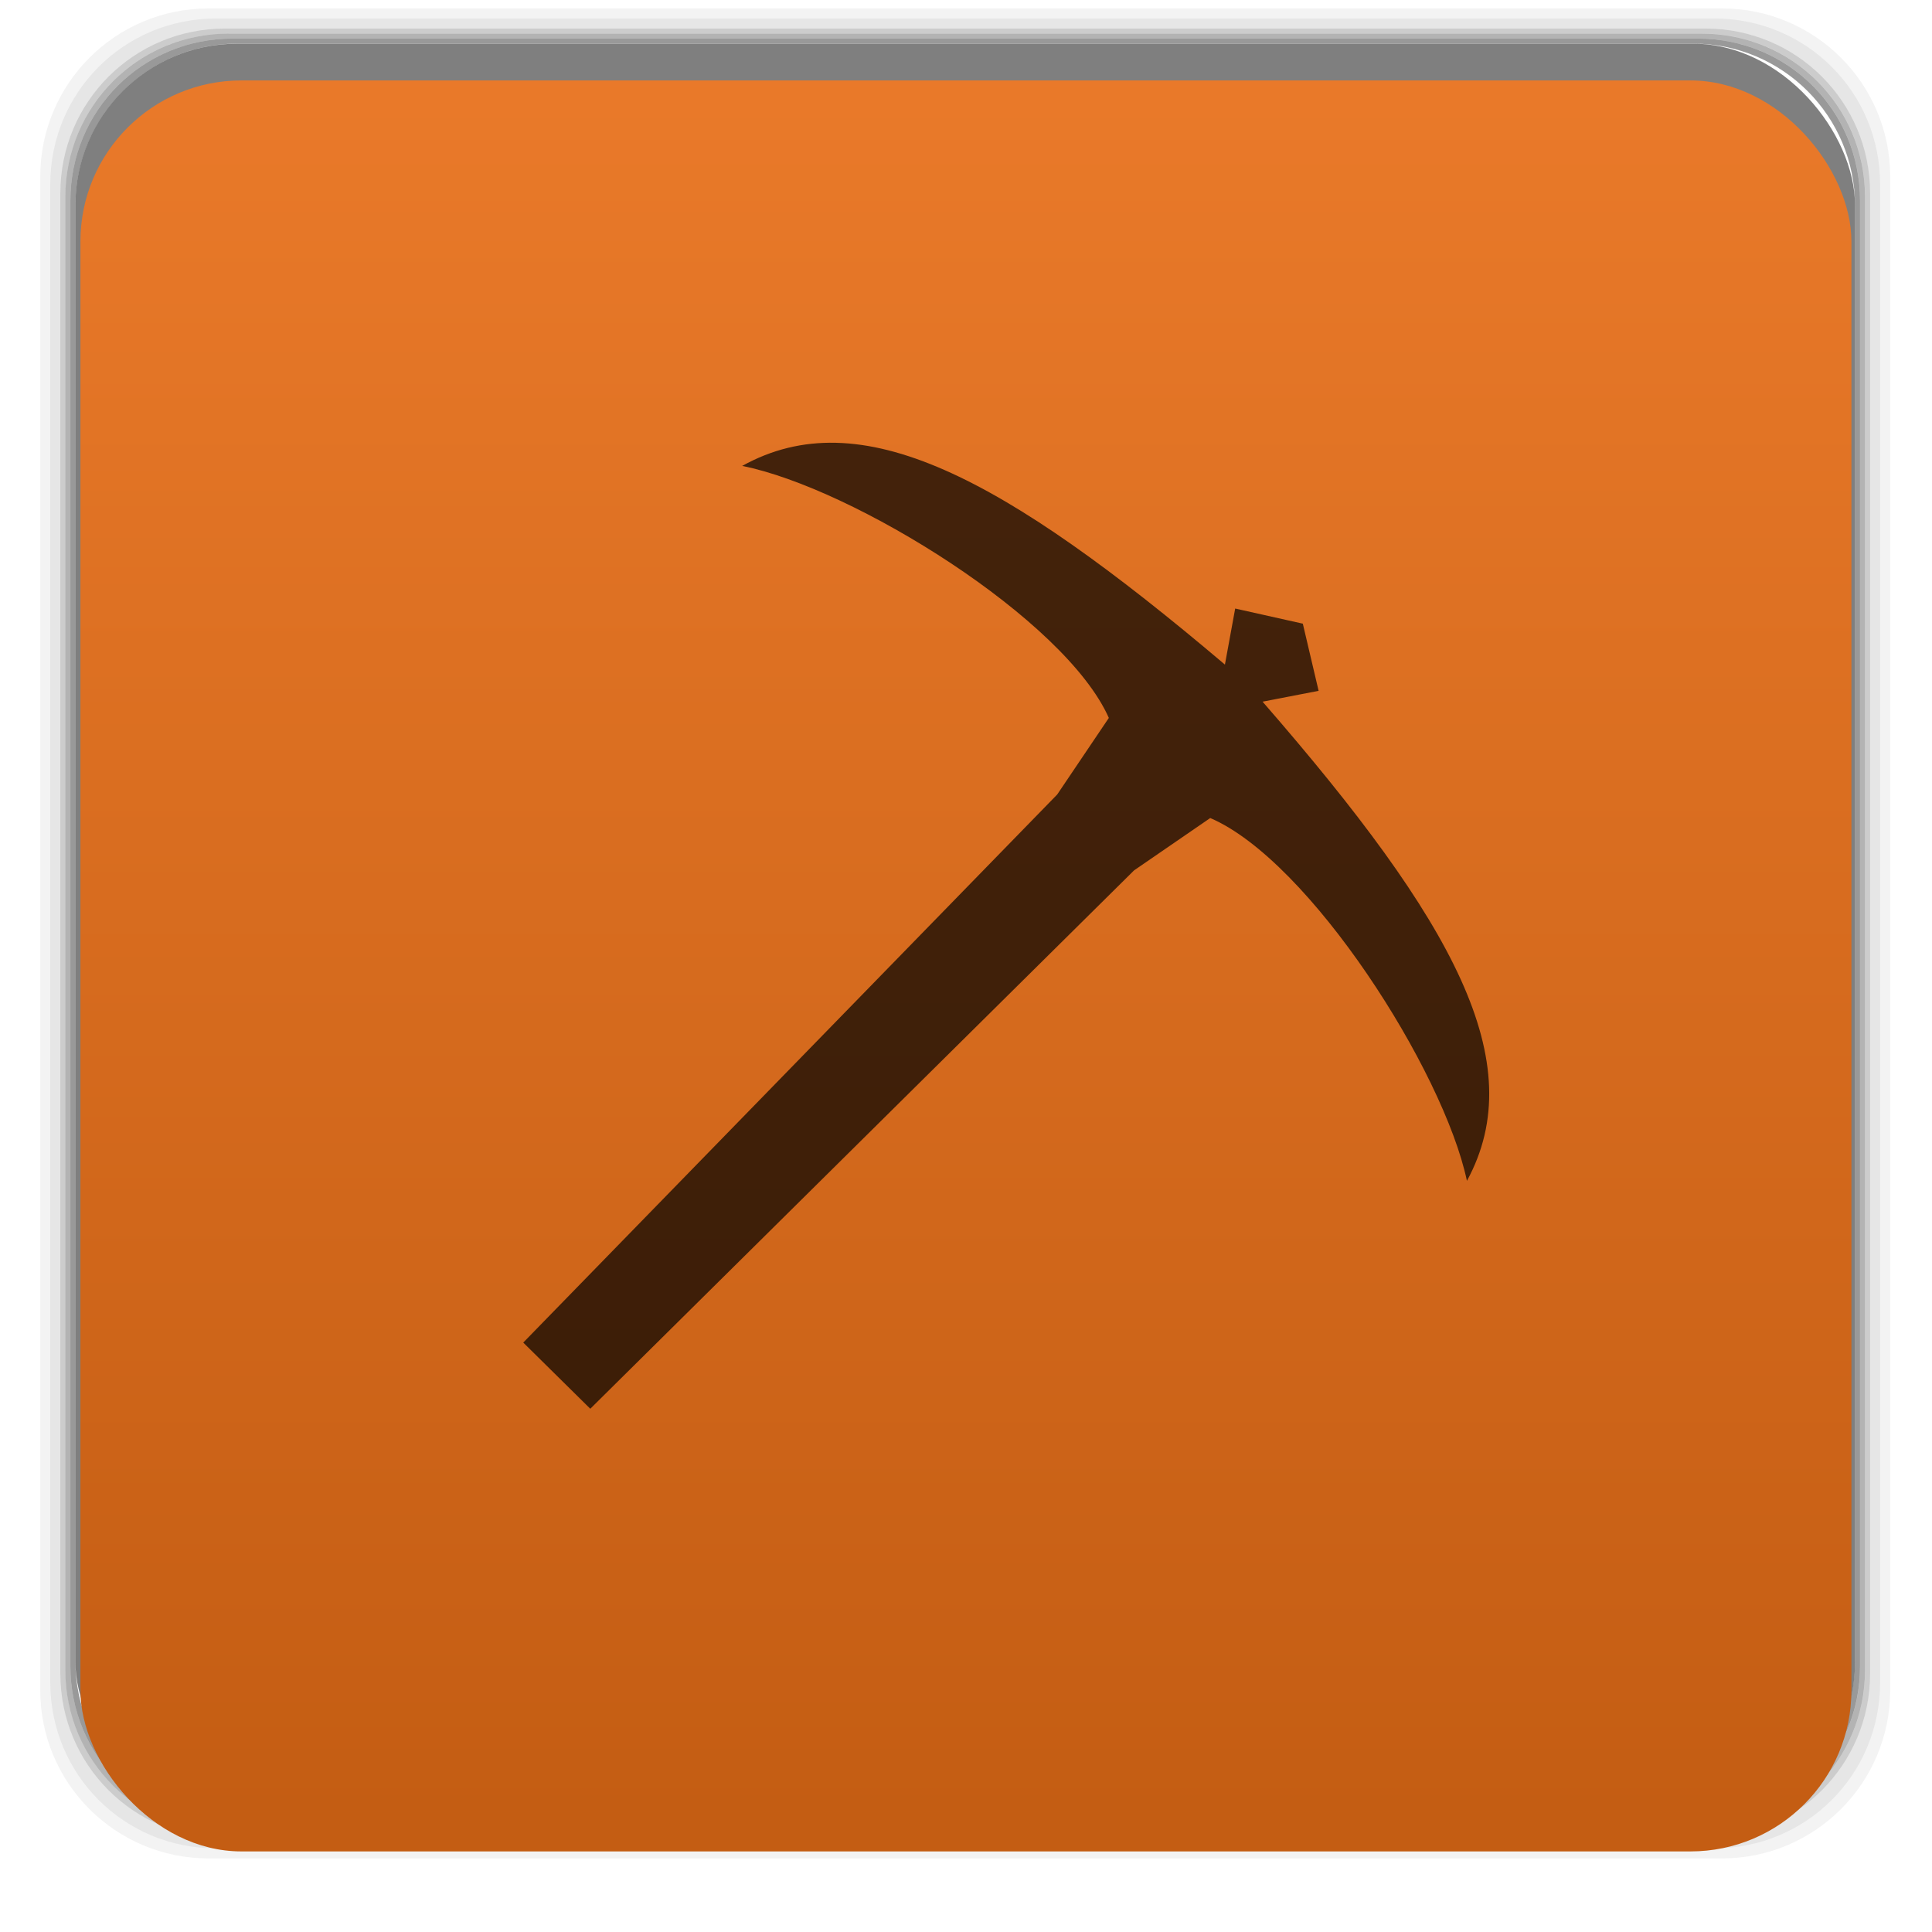 <svg xmlns="http://www.w3.org/2000/svg" xmlns:xlink="http://www.w3.org/1999/xlink" width="48" viewBox="0 0 13.547 13.547" height="48">
 <defs>
  <clipPath>
   <path d="m 328,242.094 c -7.732,0 -14,6.268 -14,14 0,7.732 6.268,14 14,14 7.732,0 14,-6.268 14,-14 0,-7.732 -6.268,-14 -14,-14 z M 328,252 c 2.209,0 4,1.791 4,4 0,2.209 -1.791,4 -4,4 -2.209,0 -4,-1.791 -4,-4 0,-2.209 1.791,-4 4,-4 z m 0,1 c -1.657,0 -3,1.343 -3,3 0,1.657 1.343,3 3,3 1.657,0 3,-1.343 3,-3 0,-1.657 -1.343,-3 -3,-3 z m 0,1 c 1.105,0 2,0.895 2,2 0,1.105 -0.895,2 -2,2 -1.105,0 -2,-0.895 -2,-2 0,-1.105 0.895,-2 2,-2 z"/>
  </clipPath>
  <clipPath>
   <path d="m 328,256 15,11 0,-27 -15,0 z"/>
  </clipPath>
  <clipPath>
   <rect width="22" x="433" y="77" rx="5" height="22" color="#bebebe"/>
  </clipPath>
  <clipPath>
   <rect width="16" x="432" y="116" rx="2" height="16" opacity="0.2" fill="#6d6d6d" color="#bebebe"/>
  </clipPath>
  <clipPath>
   <rect width="60" x="306" y="142" rx="12.5" height="60" transform="matrix(0 -1 1 0 0 0)" fill="url(#0)" color="#bebebe"/>
  </clipPath>
  <clipPath>
   <rect width="90" x="307" y="31" rx="18.75" height="90" fill="url(#4)" color="#bebebe"/>
  </clipPath>
  <clipPath>
   <rect width="22" x="433" y="77" rx="3" height="22" opacity="0.2" fill="#6d6d6d" color="#bebebe"/>
  </clipPath>
  <clipPath>
   <rect width="22" x="433" y="77" rx="5" height="22" color="#bebebe"/>
  </clipPath>
  <clipPath>
   <rect width="30" x="433" y="29" rx="4" height="30" opacity="0.2" fill="#6d6d6d" color="#bebebe"/>
  </clipPath>
  <clipPath>
   <rect width="60" x="306" y="142" rx="12.5" height="60" transform="matrix(0 -1 1 0 0 0)" fill="url(#2)" color="#bebebe"/>
  </clipPath>
  <clipPath>
   <rect width="22" x="433" y="77" rx="4" height="22" color="#bebebe"/>
  </clipPath>
  <clipPath>
   <rect width="30" x="433" y="29" rx="6" height="30" color="#bebebe"/>
  </clipPath>
  <clipPath>
   <rect width="42" x="307" y="223" rx="9" height="42" transform="rotate(90)" fill="url(#C)" color="#bebebe"/>
  </clipPath>
  <clipPath>
   <rect width="22" x="433" y="77" rx="3" height="22" opacity="0.2" fill="#6d6d6d" color="#bebebe"/>
  </clipPath>
  <clipPath>
   <rect width="16" x="432" y="116" rx="2" height="16" opacity="0.2" fill="#6d6d6d" color="#bebebe"/>
  </clipPath>
  <clipPath>
   <rect width="30" x="433" y="29" rx="4" height="30" opacity="0.2" fill="#6d6d6d" color="#bebebe"/>
  </clipPath>
  <clipPath>
   <rect width="30" x="433" y="29" rx="4" height="30" opacity="0.2" fill="#6d6d6d" color="#bebebe"/>
  </clipPath>
  <clipPath>
   <rect width="16" x="432" y="116" rx="3" height="16" color="#bebebe"/>
  </clipPath>
  <clipPath>
   <rect width="16" x="432" y="116" rx="3" height="16" color="#bebebe"/>
  </clipPath>
  <clipPath>
   <rect width="42" x="307" y="223" rx="9" height="42" transform="rotate(90)" fill="url(#8)" color="#bebebe"/>
  </clipPath>
  <clipPath>
   <rect width="240" x="24" y="36" rx="50" height="240" fill="#986767" color="#bebebe"/>
  </clipPath>
  <clipPath>
   <rect width="22" x="433" y="77" rx="4" height="22" color="#bebebe"/>
  </clipPath>
  <clipPath>
   <rect width="30" x="433" y="29" rx="6" height="30" color="#bebebe"/>
  </clipPath>
  <clipPath>
   <rect width="20" x="434" y="78" rx="4" height="20" color="#bebebe"/>
  </clipPath>
  <clipPath>
   <rect width="240" x="24" y="36" rx="50" height="240" fill="#986767" color="#bebebe"/>
  </clipPath>
  <clipPath>
   <path d="m 328,242.094 c -7.732,0 -14,6.268 -14,14 0,7.732 6.268,14 14,14 7.732,0 14,-6.268 14,-14 0,-7.732 -6.268,-14 -14,-14 z m 0,9.906 c 2.209,0 4,1.791 4,4 0,2.209 -1.791,4 -4,4 -2.209,0 -4,-1.791 -4,-4 0,-2.209 1.791,-4 4,-4 z m 0,1 c -1.657,0 -3,1.343 -3,3 0,1.657 1.343,3 3,3 1.657,0 3,-1.343 3,-3 0,-1.657 -1.343,-3 -3,-3 z m 0,1 c 1.105,0 2,0.895 2,2 0,1.105 -0.895,2 -2,2 -1.105,0 -2,-0.895 -2,-2 0,-1.105 0.895,-2 2,-2 z"/>
  </clipPath>
  <clipPath>
   <path d="m 144,48 -23.594,55.062 -55.594,-22.25 22.25,55.594 L 32,160 l 55.062,23.594 -22.25,55.594 55.594,-22.25 L 144,272 l 23.594,-55.062 55.594,22.25 -22.25,-55.594 L 256,160 200.938,136.406 223.188,80.812 167.594,103.062 144,48 z m -23.188,56 46.375,0 32.812,32.812 0,46.375 L 167.188,216 120.812,216 88,183.188 88,136.812 120.812,104 z"/>
  </clipPath>
  <clipPath>
   <path d="m 451.388,133.371 6.429,4.714 0,-11.571 -6.429,0 z"/>
  </clipPath>
  <clipPath>
   <path d="m 328,238 c -7.732,0 -14,6.268 -14,14 0,7.732 6.268,14 14,14 7.732,0 14,-6.268 14,-14 0,-7.732 -6.268,-14 -14,-14 z m 0,8.75 c 2.899,0 5.25,2.351 5.25,5.25 0,2.899 -2.351,5.25 -5.25,5.25 -2.899,0 -5.25,-2.351 -5.25,-5.25 0,-2.899 2.351,-5.25 5.25,-5.25 z m 0,1.75 c -1.933,0 -3.5,1.567 -3.5,3.5 0,1.933 1.567,3.5 3.5,3.5 1.933,0 3.5,-1.567 3.5,-3.5 0,-1.933 -1.567,-3.5 -3.5,-3.5 z m 0,1.75 c 0.966,0 1.75,0.784 1.75,1.75 0,0.966 -0.784,1.75 -1.75,1.75 -0.966,0 -1.75,-0.784 -1.75,-1.75 0,-0.966 0.784,-1.75 1.75,-1.75 z"/>
  </clipPath>
  <clipPath>
   <path d="m 444,88 c -4.418,0 -8,3.582 -8,8 0,4.418 3.582,8 8,8 4.418,0 8,-3.582 8,-8 0,-4.418 -3.582,-8 -8,-8 z m 0,5 c 1.657,0 3,1.343 3,3 0,1.657 -1.343,3 -3,3 -1.657,0 -3,-1.343 -3,-3 0,-1.657 1.343,-3 3,-3 z m 0,1 c -1.105,0 -2,0.895 -2,2 0,1.105 0.895,2 2,2 1.105,0 2,-0.895 2,-2 0,-1.105 -0.895,-2 -2,-2 z m 0,1 c 0.552,0 1,0.448 1,1 0,0.552 -0.448,1 -1,1 -0.552,0 -1,-0.448 -1,-1 0,-0.552 0.448,-1 1,-1 z"/>
  </clipPath>
  <clipPath>
   <path d="m 144,76 c -44.183,0 -80,35.817 -80,80 0,44.183 35.817,80 80,80 44.183,0 80,-35.817 80,-80 0,-44.183 -35.817,-80 -80,-80 z m 0,56.607 c 12.624,0 22.857,10.233 22.857,22.857 0,12.624 -10.233,22.857 -22.857,22.857 -12.624,0 -22.857,-10.233 -22.857,-22.857 0,-12.624 10.233,-22.857 22.857,-22.857 z m 0,5.714 c -9.468,0 -17.143,7.675 -17.143,17.143 0,9.468 7.675,17.143 17.143,17.143 9.468,0 17.143,-7.675 17.143,-17.143 0,-9.468 -7.675,-17.143 -17.143,-17.143 z m 0,5.714 c 6.312,0 11.429,5.117 11.429,11.429 0,6.312 -5.117,11.429 -11.429,11.429 -6.312,0 -11.429,-5.117 -11.429,-11.429 0,-6.312 5.117,-11.429 11.429,-11.429 z"/>
  </clipPath>
  <clipPath>
   <path d="m 440,126 c -3.314,0 -6,2.686 -6,6 0,3.314 2.686,6 6,6 3.314,0 6,-2.686 6,-6 0,-3.314 -2.686,-6 -6,-6 z m 0,3 c 1.657,0 3,1.343 3,3 0,1.657 -1.343,3 -3,3 -1.657,0 -3,-1.343 -3,-3 0,-1.657 1.343,-3 3,-3 z m 0,1 c -1.105,0 -2,0.895 -2,2 0,1.105 0.895,2 2,2 1.105,0 2,-0.895 2,-2 0,-1.105 -0.895,-2 -2,-2 z m 0,1 c 0.552,0 1,0.448 1,1 0,0.552 -0.448,1 -1,1 -0.552,0 -1,-0.448 -1,-1 0,-0.552 0.448,-1 1,-1 z"/>
  </clipPath>
  <clipPath>
   <path d="m 451.388,127.371 c -3.314,0 -6,2.686 -6,6 0,3.314 2.686,6 6,6 3.314,0 6,-2.686 6,-6 0,-3.314 -2.686,-6 -6,-6 z m 0,3 c 1.657,0 3,1.343 3,3 0,1.657 -1.343,3 -3,3 -1.657,0 -3,-1.343 -3,-3 0,-1.657 1.343,-3 3,-3 z m 0,1 c -1.105,0 -2,0.895 -2,2 0,1.105 0.895,2 2,2 1.105,0 2,-0.895 2,-2 0,-1.105 -0.895,-2 -2,-2 z m 0,1 c 0.552,0 1,0.448 1,1 0,0.552 -0.448,1 -1,1 -0.552,0 -1,-0.448 -1,-1 0,-0.552 0.448,-1 1,-1 z"/>
  </clipPath>
  <clipPath>
   <path d="m 328,238 c -7.732,0 -14,6.268 -14,14 0,7.732 6.268,14 14,14 7.732,0 14,-6.268 14,-14 0,-7.732 -6.268,-14 -14,-14 z m 0,9.906 c 2.209,0 4,1.791 4,4 0,2.209 -1.791,4 -4,4 -2.209,0 -4,-1.791 -4,-4 0,-2.209 1.791,-4 4,-4 z m 0,1 c -1.657,0 -3,1.343 -3,3 0,1.657 1.343,3 3,3 1.657,0 3,-1.343 3,-3 0,-1.657 -1.343,-3 -3,-3 z m 0,1 c 1.105,0 2,0.895 2,2 0,1.105 -0.895,2 -2,2 -1.105,0 -2,-0.895 -2,-2 0,-1.105 0.895,-2 2,-2 z"/>
  </clipPath>
  <clipPath>
   <rect width="60" x="306" y="142" rx="12.5" height="60" transform="matrix(0 -1 1 0 0 0)" fill="url(#B)" color="#bebebe"/>
  </clipPath>
  <clipPath>
   <rect width="90" x="307" y="31" rx="18.75" height="90" fill="url(#A)" color="#bebebe"/>
  </clipPath>
  <clipPath>
   <rect width="30" x="433" y="29" rx="6" height="30" color="#bebebe"/>
  </clipPath>
  <clipPath>
   <rect width="22" x="433" y="77" rx="5" height="22" color="#bebebe"/>
  </clipPath>
  <clipPath>
   <rect width="22" x="433" y="77" rx="4" height="22" color="#bebebe"/>
  </clipPath>
  <clipPath>
   <rect width="20" x="434" y="78" rx="4" height="20" color="#bebebe"/>
  </clipPath>
  <clipPath>
   <rect width="240" x="24" y="36" rx="50" height="240" fill="#986767" color="#bebebe"/>
  </clipPath>
  <clipPath>
   <rect width="90" x="307" y="31" rx="18.75" height="90" fill="url(#6)" color="#bebebe"/>
  </clipPath>
  <clipPath>
   <rect width="16" x="432" y="116" rx="2" height="16" opacity="0.2" fill="#6d6d6d" color="#bebebe"/>
  </clipPath>
  <clipPath>
   <rect width="22" x="433" y="77" rx="3" height="22" opacity="0.2" fill="#6d6d6d" color="#bebebe"/>
  </clipPath>
  <clipPath>
   <rect width="42" x="307" y="223" rx="9" height="42" transform="rotate(90)" fill="url(#9)" color="#bebebe"/>
  </clipPath>
  <clipPath>
   <rect width="16" x="432" y="116" rx="3" height="16" color="#bebebe"/>
  </clipPath>
  <clipPath>
   <rect width="20" x="434" y="78" rx="4" height="20" color="#bebebe"/>
  </clipPath>
  <linearGradient gradientTransform="matrix(.25 0 0 .25 300 132)" id="0" xlink:href="#3" y1="230" y2="90" x2="0" gradientUnits="userSpaceOnUse"/>
  <linearGradient gradientTransform="translate(11.388 1.371)" xlink:href="#1" y1="140" y2="124" gradientUnits="userSpaceOnUse" x2="0"/>
  <linearGradient xlink:href="#1" y1="140" y2="124" x2="0" gradientUnits="userSpaceOnUse"/>
  <linearGradient id="1">
   <stop stop-color="#818181"/>
   <stop offset="1" stop-color="#c5c5c5"/>
  </linearGradient>
  <linearGradient gradientTransform="matrix(5.714 0 0 5.714 -1730.286 -1284)" xlink:href="#1" y1="273" y2="231" gradientUnits="userSpaceOnUse" x2="0"/>
  <linearGradient gradientTransform="matrix(.25 0 0 .25 300 132)" xlink:href="#3" id="2" y1="230" y2="90" gradientUnits="userSpaceOnUse" x2="0"/>
  <linearGradient id="3">
   <stop stop-color="#f0f0f0"/>
   <stop offset="1" stop-color="#f8f8f8"/>
  </linearGradient>
  <linearGradient xlink:href="#1" y1="107" y2="85" x2="0" gradientUnits="userSpaceOnUse"/>
  <linearGradient gradientTransform="matrix(.375 0 0 .375 298 16)" id="4" xlink:href="#3" y1="230" y2="90" x2="0" gradientUnits="userSpaceOnUse"/>
  <linearGradient gradientTransform="translate(0 4.094)" xlink:href="#1" y1="273" y2="231" gradientUnits="userSpaceOnUse" x2="0"/>
  <linearGradient id="5">
   <stop stop-color="#eaba31"/>
   <stop offset="1" stop-color="#ff9200"/>
  </linearGradient>
  <linearGradient gradientTransform="translate(0 4.094)" xlink:href="#1" y1="273" y2="231" gradientUnits="userSpaceOnUse" x2="0"/>
  <linearGradient gradientTransform="matrix(.375 0 0 .375 298 16)" xlink:href="#3" id="6" y1="230" y2="90" gradientUnits="userSpaceOnUse" x2="0"/>
  <linearGradient id="7">
   <stop stop-color="#c45d13"/>
   <stop offset="1" stop-color="#ea7a2a"/>
  </linearGradient>
  <linearGradient gradientTransform="matrix(.175 0 0 .175 302.8 216)" id="8" xlink:href="#3" y1="280" y2="40" x2="0" gradientUnits="userSpaceOnUse"/>
  <linearGradient xlink:href="#1" y1="107" y2="85" x2="0" gradientUnits="userSpaceOnUse"/>
  <linearGradient gradientTransform="matrix(5.714 0 0 5.714 -1730.286 -1284)" xlink:href="#1" y1="273" y2="231" x2="0" gradientUnits="userSpaceOnUse"/>
  <linearGradient gradientTransform="translate(0 4.094)" xlink:href="#1" y1="273" y2="231" x2="0" gradientUnits="userSpaceOnUse"/>
  <linearGradient gradientTransform="translate(11.388 1.371)" xlink:href="#1" y1="140" y2="124" x2="0" gradientUnits="userSpaceOnUse"/>
  <linearGradient xlink:href="#1" y1="140" y2="124" x2="0" gradientUnits="userSpaceOnUse"/>
  <linearGradient gradientTransform="matrix(.175 0 0 .175 302.8 216)" xlink:href="#3" id="9" y1="280" y2="40" gradientUnits="userSpaceOnUse" x2="0"/>
  <linearGradient xlink:href="#1" y1="140" y2="124" x2="0" gradientUnits="userSpaceOnUse"/>
  <linearGradient gradientTransform="matrix(.375 0 0 .375 298 16)" xlink:href="#3" id="A" y1="230" y2="90" gradientUnits="userSpaceOnUse" x2="0"/>
  <linearGradient gradientTransform="matrix(.25 0 0 .25 300 132)" xlink:href="#3" id="B" y1="230" y2="90" gradientUnits="userSpaceOnUse" x2="0"/>
  <linearGradient gradientTransform="translate(11.388 1.371)" xlink:href="#1" y1="140" y2="124" gradientUnits="userSpaceOnUse" x2="0"/>
  <linearGradient gradientTransform="matrix(.175 0 0 .175 302.8 216)" xlink:href="#3" id="C" y1="280" y2="40" gradientUnits="userSpaceOnUse" x2="0"/>
  <linearGradient gradientTransform="matrix(5.714 0 0 5.714 -1730.286 -1284)" xlink:href="#1" y1="273" y2="231" gradientUnits="userSpaceOnUse" x2="0"/>
  <linearGradient xlink:href="#1" y1="107" y2="85" x2="0" gradientUnits="userSpaceOnUse"/>
  <radialGradient cx="328" cy="255.42" gradientTransform="matrix(1.224 0 0 1.224 49.755 -179.343)" r="7" xlink:href="#5" gradientUnits="userSpaceOnUse"/>
  <radialGradient cx="328" cy="255.42" gradientTransform="matrix(2.857 0 0 2.857 -609.143 -473.667)" r="7" xlink:href="#5" gradientUnits="userSpaceOnUse"/>
  <radialGradient cx="328" cy="255.42" gradientTransform="matrix(2.857 0 0 2.857 -609.143 -473.667)" r="7" xlink:href="#5" gradientUnits="userSpaceOnUse"/>
  <radialGradient cx="328" cy="255.42" gradientTransform="matrix(1.224 0 0 1.224 49.755 -179.343)" r="7" xlink:href="#5" gradientUnits="userSpaceOnUse"/>
  <radialGradient cx="328" cy="255.42" gradientTransform="matrix(1.224 0 0 1.224 49.755 -179.343)" r="7" xlink:href="#5" gradientUnits="userSpaceOnUse"/>
  <radialGradient cx="328" cy="255.42" gradientTransform="matrix(2.857 0 0 2.857 -609.143 -473.667)" r="7" xlink:href="#5" gradientUnits="userSpaceOnUse"/>
  <linearGradient xlink:href="#7" id="D" gradientUnits="userSpaceOnUse" y1="1050.36" x2="0" y2="1006.36" gradientTransform="matrix(0.282,0,0,0.282,0,-283.453)"/>
  <clipPath>
   <path d="m 186,175 c -2,1 -6,-4 -13,-3 3,4 5,11 12,12 -8,5 -4,6 -1,7 0,0 2,-1 5,-1 10,0 18,17 0,12 -5,-1 -24,5 -30,13 -2,2 -9,7 -11,12 -1,4 -2,7 -3,8 -1,-2 -1,-13 -5,-12 -1,0 -2,-5 -1,-6 -8,-3 -9,7 -6,13 1,0 -4,-8 -11,-8 -4,0 -8,1 -9,-1 -5,8 5,18 10,18 1,0 -7,5 -9,6 0,-2 28,16 38,25 5,5 41,22 42,25 0,8 -27,17 -31,19 -9,4 -12,-8 -16,-7 -13,1 -30,-1 -11,15 2,2 -9,10 -11,15 -1,2 7,27 8,28 3,3 26,38 18,24 -13,-21 -4,-32 15,-47 8,-7 47,-37 66,-43 3,-2 9,-12 10,-13 15,-33 16,-23 14,-16 -2,7 -9,16 -11,20 -4,5 -37,20 -40,17 -11,9 3,17 9,15 -7,7 -11,27 -16,28 -11,32 27,25 37,-17 6,31 23,30 17,-12 0,-1 -8,-1 -5,-9 2,-3 8,-14 9,-8 -1,2 -4,12 5,9 -5,-6 5,-48 34,-41 -4,-11 -20,-45 -27,-51 -1,-1 -61,60 -67,55 -5,-4 -16,0 -18,-16 0,-3 3,-9 4,-10 1,-2 7,-13 7,-15 0,-1 -11,2 -13,8 0,-2 2,-7 6,-9 -8,-6 -16,7 -15,11 -1,0 -4,-3 -3,-6 1,-5 -8,-5 -8,-2 -3,-5 -2,-12 6,-20 15,-14 39,-4 32,-31 -1,-4 -9,-14 -7,-19 -7,-3 -8,5 -6,8 z"/>
  </clipPath>
  <clipPath>
   <path d="m 417,175 c 2,2 6,-4 14,-3 -4,4 -5,11 -12,12 8,5 4,6 1,7 -1,0 -3,-1 -5,-1 -10,0 -19,17 0,12 4,-1 24,5 30,13 2,2 8,7 10,12 1,4 3,7 3,8 1,-1 1,-13 6,-12 0,0 1,-5 1,-5 7,-4 8,6 5,12 0,0 5,-8 12,-8 3,0 8,1 8,0 6,7 -5,17 -10,17 -1,0 7,5 10,6 -1,-1 -29,16 -38,25 -6,5 -42,22 -42,26 -1,7 27,16 31,18 8,4 11,-8 16,-7 12,2 29,-1 11,15 -2,2 9,11 11,15 1,2 -7,28 -8,28 -3,3 -27,38 -18,24 12,-21 4,-32 -15,-47 -9,-7 -48,-37 -66,-43 -4,-2 -9,-11 -11,-13 -15,-33 -16,-23 -14,-16 3,7 10,16 12,20 3,7 17,26 21,17 15,0 32,12 13,20 13,10 -3,27 4,30 -3,6 -24,-13 -26,-22 -11,34 -33,42 -17,-16 2,-1 9,3 3,-6 -1,-2 -5,-4 -6,-6 -2,-3 -3,-3 -4,-3 2,2 4,12 -4,9 3,-5 -6,-47 -35,-41 5,-11 20,-45 27,-51 1,-1 62,60 68,55 5,-4 16,0 17,-16 0,-3 -3,-9 -3,-10 -2,-2 -7,-13 -8,-15 0,-1 11,2 14,8 -1,-2 -3,-7 -7,-9 9,-6 16,7 16,11 0,0 3,-3 3,-6 -1,-5 8,-5 8,-2 3,-5 1,-11 -7,-20 -15,-14 -46,-8 -31,-31 3,-4 10,-14 8,-18 6,-3 7,4 4,7 z"/>
  </clipPath>
  <clipPath>
   <path d="m 188,436 c 0,-14 -13,-16 -18,-21 0,0 -3,-3 -6,-3 l 0,0 c 1,0 4,10 -1,12 0,-2 -2,-1 -2,1 4,1 1,9 -2,9 0,-2 -3,-4 -2,-5 0,0 -4,2 -5,-3 -2,-6 -2,0 -2,2 2,5 0,10 -5,10 -2,3 -8,6 -8,4 3,-2 2,-8 1,-8 l -4,-4 c -1,-1 -1,-1 -1,-3 0,-1 -1,-1 -1,-3 0,-2 -1,-2 0,-1 0,6 -5,10 -5,8 1,-1 1,-2 1,-4 1,-1 -3,-17 -3,-21 1,-7 6,-13 7,-13 5,0 -10,-9 -4,-14 1,-2 2,7 0,-2 -1,-4 0,4 1,-3 0,-5 -2,-9 -1,-12 0,-3 -5,-10 -5,-16 0,-3 4,-16 3,-9 -2,24 27,37 28,17 0,-1 2,1 5,4 0,0 2,2 2,4 -1,11 13,-21 11,3 0,3 -3,8 -2,7 5,-4 10,-4 16,-3 4,0 9,2 7,3 0,1 -4,2 -4,5 -1,11 -5,12 -12,14 -4,2 -10,2 -6,4 9,4 17,17 17,23 -1,10 2,12 0,18 z"/>
  </clipPath>
  <clipPath>
   <path d="m 190,443 c 0,1 0,2 0,2 0,2 0,2 0,3 0,7 -4,3 -8,9 -1,-1 -2,-4 -1,-6 1,-1 1,-1 0,-1 -1,0 -1,2 -1,3 -1,2 -4,5 -6,4 -1,0 0,-1 -1,-1 -2,1 -6,2 -6,-3 0,0 0,0 -1,0 0,-1 -1,-3 0,-4 0,0 3,2 3,1 -1,0 1,-2 3,-2 0,0 1,0 1,0 2,0 2,-1 2,-2 -1,1 -2,0 -2,-1 -3,1 -5,2 -5,1 0,0 7,-8 9,-7 1,1 -2,-1 -2,-1 1,-1 5,0 5,-2 0,0 -3,1 -3,0 0,0 -3,1 -4,1 0,0 1,-1 1,-1 0,0 3,-5 4,-5 6,1 3,-3 6,-8 7,-9 -2,-18 -6,-23 6,6 12,14 12,28 0,7 0,9 0,15 z"/>
  </clipPath>
  <clipPath>
   <path d="m 230,300 c -4,2 -27,19 -29,23 -6,10 -21,12 -21,13 1,3 -9,12 -15,13 2,-6 3,-7 -6,0 -1,1 -3,1 -1,-4 -9,8 -13,-10 -18,-7 -1,-5 9,-10 6,-10 -11,2 -9,-12 -13,-13 0,0 8,-4 12,-1 3,2 3,-1 2,-1 -3,2 -18,-21 4,-12 2,1 5,4 4,2 -4,-5 -3,-10 -5,-13 3,0 8,2 12,8 0,0 -1,-5 5,-5 8,-1 10,8 13,9 1,0 0,-8 7,-7 0,3 1,24 16,18 15,-5 15,-13 27,-13 z"/>
  </clipPath>
  <clipPath>
   <path d="m 115,247 -3,-1 c 3,-7 7,0 13,2 1,1 3,2 4,3 2,1 6,2 7,6 0,1 2,-7 2,-8 0,0 2,0 2,0 1,-1 1,-4 2,-3 1,4 2,4 2,5 0,0 1,2 2,2 1,0 0,0 -1,-4 0,0 1,-2 1,-2 3,-1 2,-5 4,-4 5,2 5,14 6,13 12,-4 6,1 8,9 1,5 2,11 5,12 1,1 6,6 6,7 1,1 6,3 6,3 0,0 1,0 1,0 1,1 4,2 2,2 -3,2 -21,-3 -23,-4 -1,0 -17,1 -18,-3 0,-2 -8,-10 -9,-10 -1,-1 -5,-7 -6,-8 0,0 -2,-4 -3,-7 0,0 -4,-6 -5,-7 -1,-2 -5,-4 -5,-3 z"/>
  </clipPath>
  <clipPath>
   <path d="m 204,248 c 1,-2 0,-7 -8,-4 -2,1 -5,5 -5,8 0,1 3,6 3,6 4,3 4,7 12,6 12,-1 16,-5 27,-13 6,-4 11,-7 16,-11 0,4 -13,16 -14,19 -1,5 -1,11 -4,15 -3,3 -8,6 -7,7 -3,0 -2,-8 -1,-10 -1,0 -3,6 -4,8 -1,4 -7,8 -9,8 -2,0 -7,0 -8,3 -3,0 -7,-4 0,-10 2,-1 3,0 3,-2 0,-2 -3,0 -5,1 -4,4 -5,8 -9,4 -2,-1 -7,-6 -10,-4 -2,-2 4,-7 7,-6 2,2 3,0 0,-1 -10,-2 -7,-31 -2,-25 2,-1 -1,-5 5,-9 13,-11 33,5 13,10 z"/>
  </clipPath>
  <clipPath>
   <path d="m 176,180 c -7,1 -7,4 -9,8 -5,9 -1,5 -3,8 -3,0 -7,9 -6,12 -6,1 -3,6 -7,8 -4,2 -5,14 -4,17 0,-1 5,-11 5,-11 8,-12 28,-1 17,4 -1,1 -1,4 -4,3 0,2 3,6 9,5 3,-1 6,-4 6,-6 1,-4 0,-4 3,-1 3,3 5,5 8,4 1,-1 6,0 7,-3 0,0 -5,1 -5,-1 2,1 3,-2 0,-5 -4,-3 3,3 4,-2 10,-1 9,-9 2,-10 16,-4 6,-20 4,-17 -1,1 0,-7 -5,-9 1,3 7,18 -8,15 -3,-1 -9,4 -11,2 4,-1 11,-7 7,-9 -1,1 -3,3 -4,2 0,-1 1,-3 -7,0 3,-2 6,-6 1,-9 -1,0 0,-3 0,-5 z"/>
  </clipPath>
  <clipPath>
   <path d="m 420,436 c 5,-15 6,-15 11,-20 0,0 3,-3 6,-3 l 0,0 c -1,0 -4,9 0,12 1,-2 2,-2 3,0 -4,2 -1,9 1,10 0,-2 3,-4 3,-5 0,0 4,2 5,-3 1,-6 2,0 2,2 -2,5 -1,10 4,11 2,3 8,6 8,3 -3,-1 -2,-7 -1,-8 l 5,-3 c 0,-1 0,-2 0,-3 0,-1 2,-1 1,-4 0,-1 1,-1 1,0 -1,5 4,10 5,8 -2,-1 -1,-2 -2,-4 0,-2 4,-17 4,-21 0,-7 -6,-14 -6,-14 -6,0 10,-8 4,-14 -1,-1 -2,8 0,-1 1,-4 0,4 0,-3 -1,-5 1,-9 1,-12 0,-3 6,-10 5,-16 0,-3 -2,-16 -1,-9 1,23 -29,37 -30,16 0,-1 -2,1 -5,3 0,0 -3,3 -3,4 1,12 -12,-21 -11,3 0,4 3,8 2,8 -4,-5 -10,-4 -16,-4 -8,0 1,-2 0,6 -1,9 1,14 9,17 4,1 10,2 5,3 -10,3 -18,15 -16,22 2,7 6,12 6,19 z"/>
  </clipPath>
  <clipPath>
   <path d="m 373,299 c 4,3 27,20 29,24 6,9 21,12 21,12 -1,3 11,13 16,15 -2,-7 -4,-8 4,-2 2,1 4,2 2,-4 9,9 13,-10 18,-6 1,-5 -9,-10 -6,-10 11,2 9,-12 13,-13 0,0 -8,-4 -12,-2 -3,2 -3,0 -2,0 3,2 18,-21 -4,-12 -2,1 -5,4 -4,2 4,-6 3,-10 5,-13 -3,0 -8,2 -12,8 0,0 1,-5 -5,-6 -8,0 -10,9 -13,10 -1,0 0,-8 -7,-7 0,3 -1,24 -16,18 -15,-5 -15,-14 -27,-14 z"/>
  </clipPath>
  <clipPath>
   <path d="m 491,246 2,0 c -3,-7 -7,0 -13,2 -1,1 -3,2 -4,3 -2,1 -6,2 -7,6 0,1 -2,-7 -2,-8 0,0 -2,0 -2,0 -1,-1 -1,-4 -1,-3 -1,4 -3,4 -3,5 0,0 -1,2 -2,2 0,0 0,0 1,-4 1,0 -1,-2 -1,-2 -3,-1 -2,-5 -4,-4 -4,2 -5,14 -6,13 -12,-4 -6,1 -8,9 -1,5 -2,11 -5,13 -1,0 -5,5 -6,6 -1,1 -6,3 -6,3 0,0 0,1 0,1 -2,1 -5,0 -3,0 4,2 21,-2 23,-3 1,0 17,1 18,-3 1,-2 9,-10 9,-10 1,-1 5,-7 7,-8 0,0 1,-4 2,-7 0,0 4,-6 5,-7 1,-3 5,-4 6,-4 z"/>
  </clipPath>
  <clipPath>
   <path d="m 400,247 c -1,-2 0,-7 8,-4 2,1 5,5 5,8 0,1 -3,5 -3,5 -4,4 -4,8 -12,7 -12,-2 -16,-5 -28,-13 -5,-4 -10,-7 -15,-11 0,3 13,15 14,19 1,5 1,11 4,14 2,4 8,7 7,8 3,0 2,-8 1,-10 1,0 3,6 3,7 2,4 8,9 10,8 1,0 7,1 7,4 4,0 8,-4 1,-10 -2,-2 -3,0 -4,-2 1,-2 4,-1 6,1 4,4 5,7 9,4 2,-2 7,-6 10,-4 2,-3 -4,-7 -7,-6 -3,1 -4,0 0,-1 9,-2 7,-32 2,-25 -2,-2 1,-5 -5,-9 -14,-12 -34,4 -13,10 z"/>
  </clipPath>
  <clipPath>
   <path d="m 428,181 c 7,1 8,4 10,8 4,9 1,5 2,8 3,0 7,9 6,12 7,1 4,6 8,8 3,2 4,14 4,17 -1,-1 -5,-11 -6,-11 -8,-12 -27,-1 -17,4 1,1 2,4 4,3 0,2 -3,6 -8,5 -4,-1 -6,-4 -7,-6 -1,-4 1,-4 -3,-1 -3,3 -4,5 -8,4 -1,-1 -6,-1 -6,-3 0,0 4,1 4,-1 -2,1 -3,-2 0,-5 5,-3 -3,3 -4,-2 -10,-1 -9,-9 -2,-10 -16,-4 -5,-20 -3,-17 0,1 0,-7 4,-9 -1,3 -6,18 8,15 3,-1 9,4 11,2 -4,-1 -11,-7 -7,-9 1,1 3,3 4,2 1,-1 0,-3 7,0 -3,-2 -6,-6 0,-9 0,0 -1,-3 -1,-5 z"/>
  </clipPath>
  <clipPath>
   <path d="m 234,229 c 0,0 -3,-1 -4,-1 -1,-1 -3,1 -4,0 -1,0 1,-1 -1,-1 -1,-1 -1,-1 -1,-1 -1,-2 -1,-6 -2,-7 1,0 4,1 5,1 2,0 2,-1 2,0 -1,0 -4,-3 -4,-4 0,-2 1,-5 2,-6 0,-5 0,-2 1,-1 2,1 5,1 5,4 0,0 0,4 0,4 0,0 1,-2 2,-3 0,0 1,-2 1,-2 0,0 2,6 2,6 1,0 2,1 1,2 0,2 2,5 2,0 0,0 -1,-1 -1,-1 0,0 1,-1 1,-2 0,0 0,0 0,0 -1,-3 4,-4 4,-3 -1,1 -3,7 -1,7 2,1 3,5 4,6 1,0 1,0 1,1 4,0 10,-3 14,-3 -3,2 -6,3 -9,5 -3,2 -6,5 -12,6 -13,2 -17,-4 -20,-2 0,-3 5,-2 8,-3 2,0 4,0 4,-2 z"/>
  </clipPath>
  <clipPath>
   <path d="m 238,226 c 0,-1 -3,-2 -4,-2 -1,0 -3,1 -4,1 -2,0 0,-1 -1,-2 -1,0 -1,0 -2,-1 0,-2 0,-5 -2,-6 2,0 5,1 6,1 1,0 2,-1 1,-1 0,1 -3,-2 -3,-3 -1,-2 1,-5 2,-6 -1,-5 0,-2 1,-1 1,1 5,0 5,4 0,0 0,4 0,4 0,0 0,-2 2,-3 0,0 1,-2 1,-2 0,0 2,6 2,6 0,-1 2,0 1,2 0,2 2,5 1,0 0,0 0,-1 0,-1 0,0 0,-2 0,-2 0,0 0,0 0,0 0,-3 5,-4 4,-3 0,0 -2,6 0,7 1,0 2,5 4,5 1,1 1,1 1,1 4,1 10,-3 14,-2 -3,2 -6,3 -9,5 -3,2 -7,4 -12,5 -13,3 -17,-3 -20,-1 0,-3 5,-3 8,-3 1,-1 3,0 4,-2 z"/>
  </clipPath>
  <clipPath>
   <path d="m 269,215 c -3,4 -12,8 -19,6 -1,-1 1,1 1,1 1,3 7,4 8,4 1,-1 6,-3 7,-5 1,0 3,-3 4,-4 0,0 4,-7 5,-6 0,1 0,1 1,1 -2,-1 -5,2 -7,3 z"/>
  </clipPath>
  <clipPath>
   <path d="m 415,441 c 0,0 0,1 0,2 0,2 0,2 0,2 1,7 4,4 9,10 1,-2 2,-5 0,-6 -1,-1 0,-1 0,-1 1,0 2,1 2,2 1,2 5,5 6,4 1,0 0,-1 1,-1 3,2 6,3 6,-2 0,0 0,0 0,-1 1,0 1,-3 0,-3 0,0 -2,2 -2,1 1,-1 -2,-3 -4,-3 0,0 -1,0 -1,0 -1,0 -2,-1 -2,-1 1,1 2,-1 2,-1 2,1 5,1 5,0 0,0 -8,-7 -10,-6 -1,0 1,-2 1,-2 0,-1 -4,0 -4,-2 0,1 3,2 2,0 1,0 4,2 4,1 0,0 0,0 -1,-1 0,0 -2,-4 -4,-4 -6,0 -6,-6 -6,-9 -3,-8 1,-16 4,-21 -6,1 -11,13 -9,26 0,8 -1,7 1,16 z"/>
  </clipPath>
  <clipPath>
   <path d="m 356,232 c 0,0 3,-1 3,-1 1,-1 4,1 4,0 2,0 0,-1 2,-1 0,-1 0,0 1,-1 1,-2 0,-5 2,-7 -1,0 -5,0 -6,1 -1,1 -2,-1 -1,0 0,0 3,-3 3,-4 1,-2 -1,-5 -1,-6 0,-5 -1,-2 -2,-1 -1,1 -5,1 -4,4 0,0 -1,4 -1,4 0,0 0,-2 -2,-3 0,1 -1,-3 0,-3 -4,-2 -4,6 -2,7 0,1 -2,1 -2,2 1,2 -2,5 -1,0 0,0 0,-1 0,-1 0,0 0,-1 0,-2 0,0 0,0 0,0 0,-4 -5,-5 -6,-3 1,0 4,6 3,7 -2,1 -7,3 -14,2 -5,-1 -22,-10 -33,-16 -2,0 -3,1 -5,0 2,3 36,24 41,25 4,1 8,4 13,5 13,2 16,-6 19,-3 2,-5 -3,-5 -8,-3 -1,0 -2,0 -3,-2 z"/>
  </clipPath>
 </defs>
 <g transform="matrix(0.282,0,0,0.282,0,-283.453)">
  <path d="M 5.188,1 C 2.871,1 1,2.871 1,5.188 l 0,37.625 C 1,45.129 2.871,47 5.188,47 l 37.625,0 C 45.129,47 47,45.129 47,42.812 L 47,5.188 C 47,2.871 45.129,1 42.812,1 L 5.188,1 z m 0.188,0.25 37.25,0 c 2.292,0 4.125,1.833 4.125,4.125 l 0,37.25 c 0,2.292 -1.833,4.125 -4.125,4.125 l -37.25,0 C 3.083,46.75 1.25,44.917 1.25,42.625 l 0,-37.25 C 1.25,3.083 3.083,1.25 5.375,1.25 z" transform="translate(0,1004.362)" opacity="0.05"/>
  <path d="M 5.375,1.25 C 3.083,1.25 1.25,3.083 1.25,5.375 l 0,37.25 c 0,2.292 1.833,4.125 4.125,4.125 l 37.25,0 c 2.292,0 4.125,-1.833 4.125,-4.125 l 0,-37.25 C 46.75,3.083 44.917,1.25 42.625,1.25 l -37.25,0 z m 0.219,0.25 36.812,0 C 44.673,1.5 46.5,3.327 46.5,5.594 l 0,36.812 C 46.5,44.673 44.673,46.5 42.406,46.5 l -36.812,0 C 3.327,46.5 1.5,44.673 1.5,42.406 l 0,-36.812 C 1.5,3.327 3.327,1.5 5.594,1.5 z" transform="translate(0,1004.362)" opacity="0.1"/>
  <path d="M 5.594,1.5 C 3.327,1.5 1.5,3.327 1.5,5.594 l 0,36.812 C 1.5,44.673 3.327,46.5 5.594,46.5 l 36.812,0 C 44.673,46.5 46.5,44.673 46.5,42.406 l 0,-36.812 C 46.5,3.327 44.673,1.5 42.406,1.5 l -36.812,0 z m 0.094,0.125 36.625,0 c 2.254,0 4.062,1.809 4.062,4.062 l 0,36.625 c 0,2.254 -1.809,4.062 -4.062,4.062 l -36.625,0 c -2.254,0 -4.062,-1.809 -4.062,-4.062 l 0,-36.625 C 1.625,3.434 3.434,1.625 5.688,1.625 z" transform="translate(0,1004.362)" opacity="0.2"/>
  <path d="M 5.688,1.625 C 3.434,1.625 1.625,3.434 1.625,5.688 l 0,36.625 c 0,2.254 1.809,4.062 4.062,4.062 l 36.625,0 c 2.254,0 4.062,-1.809 4.062,-4.062 l 0,-36.625 c 0,-2.254 -1.809,-4.062 -4.062,-4.062 l -36.625,0 z m 0.094,0.125 36.438,0 c 2.241,0 4.031,1.79 4.031,4.031 l 0,36.438 c 0,2.241 -1.79,4.031 -4.031,4.031 l -36.438,0 C 3.54,46.25 1.75,44.46 1.75,42.219 l 0,-36.438 C 1.75,3.54 3.54,1.75 5.781,1.75 z" transform="translate(0,1004.362)" opacity="0.3"/>
  <path d="M 5.781,1.75 C 3.54,1.75 1.75,3.54 1.75,5.781 l 0,36.438 c 0,2.241 1.79,4.031 4.031,4.031 l 36.438,0 c 2.241,0 4.031,-1.79 4.031,-4.031 l 0,-36.438 C 46.25,3.54 44.46,1.75 42.219,1.75 l -36.438,0 z m 0.125,0.125 36.188,0 c 2.229,0 4.031,1.803 4.031,4.031 l 0,36.188 c 0,2.229 -1.803,4.031 -4.031,4.031 l -36.188,0 C 3.678,46.125 1.875,44.322 1.875,42.094 l 0,-36.188 C 1.875,3.678 3.678,1.875 5.906,1.875 z" transform="translate(0,1004.362)" opacity="0.4"/>
  <rect rx="4.02" y="1006.24" x="1.875" height="44.25" width="44.25" opacity="0.5"/>
 </g>
 <rect rx="1.129" y="0.564" x="0.564" height="12.418" width="12.418" fill="url(#D)"/>
 <path d="M 9.135,4.373 8.661,4.267 8.589,4.66 C 7.026,3.336 6.032,2.808 5.204,3.267 5.984,3.422 7.469,4.342 7.775,5.034 L 7.413,5.571 3.669,9.414 3.904,9.646 4.139,9.878 7.952,6.103 8.486,5.736 C 9.183,6.034 10.122,7.505 10.286,8.28 10.737,7.45 10.197,6.464 8.853,4.92 l 0.393,-0.076 -0.111,-0.472 z" opacity="0.7"/>
</svg>
